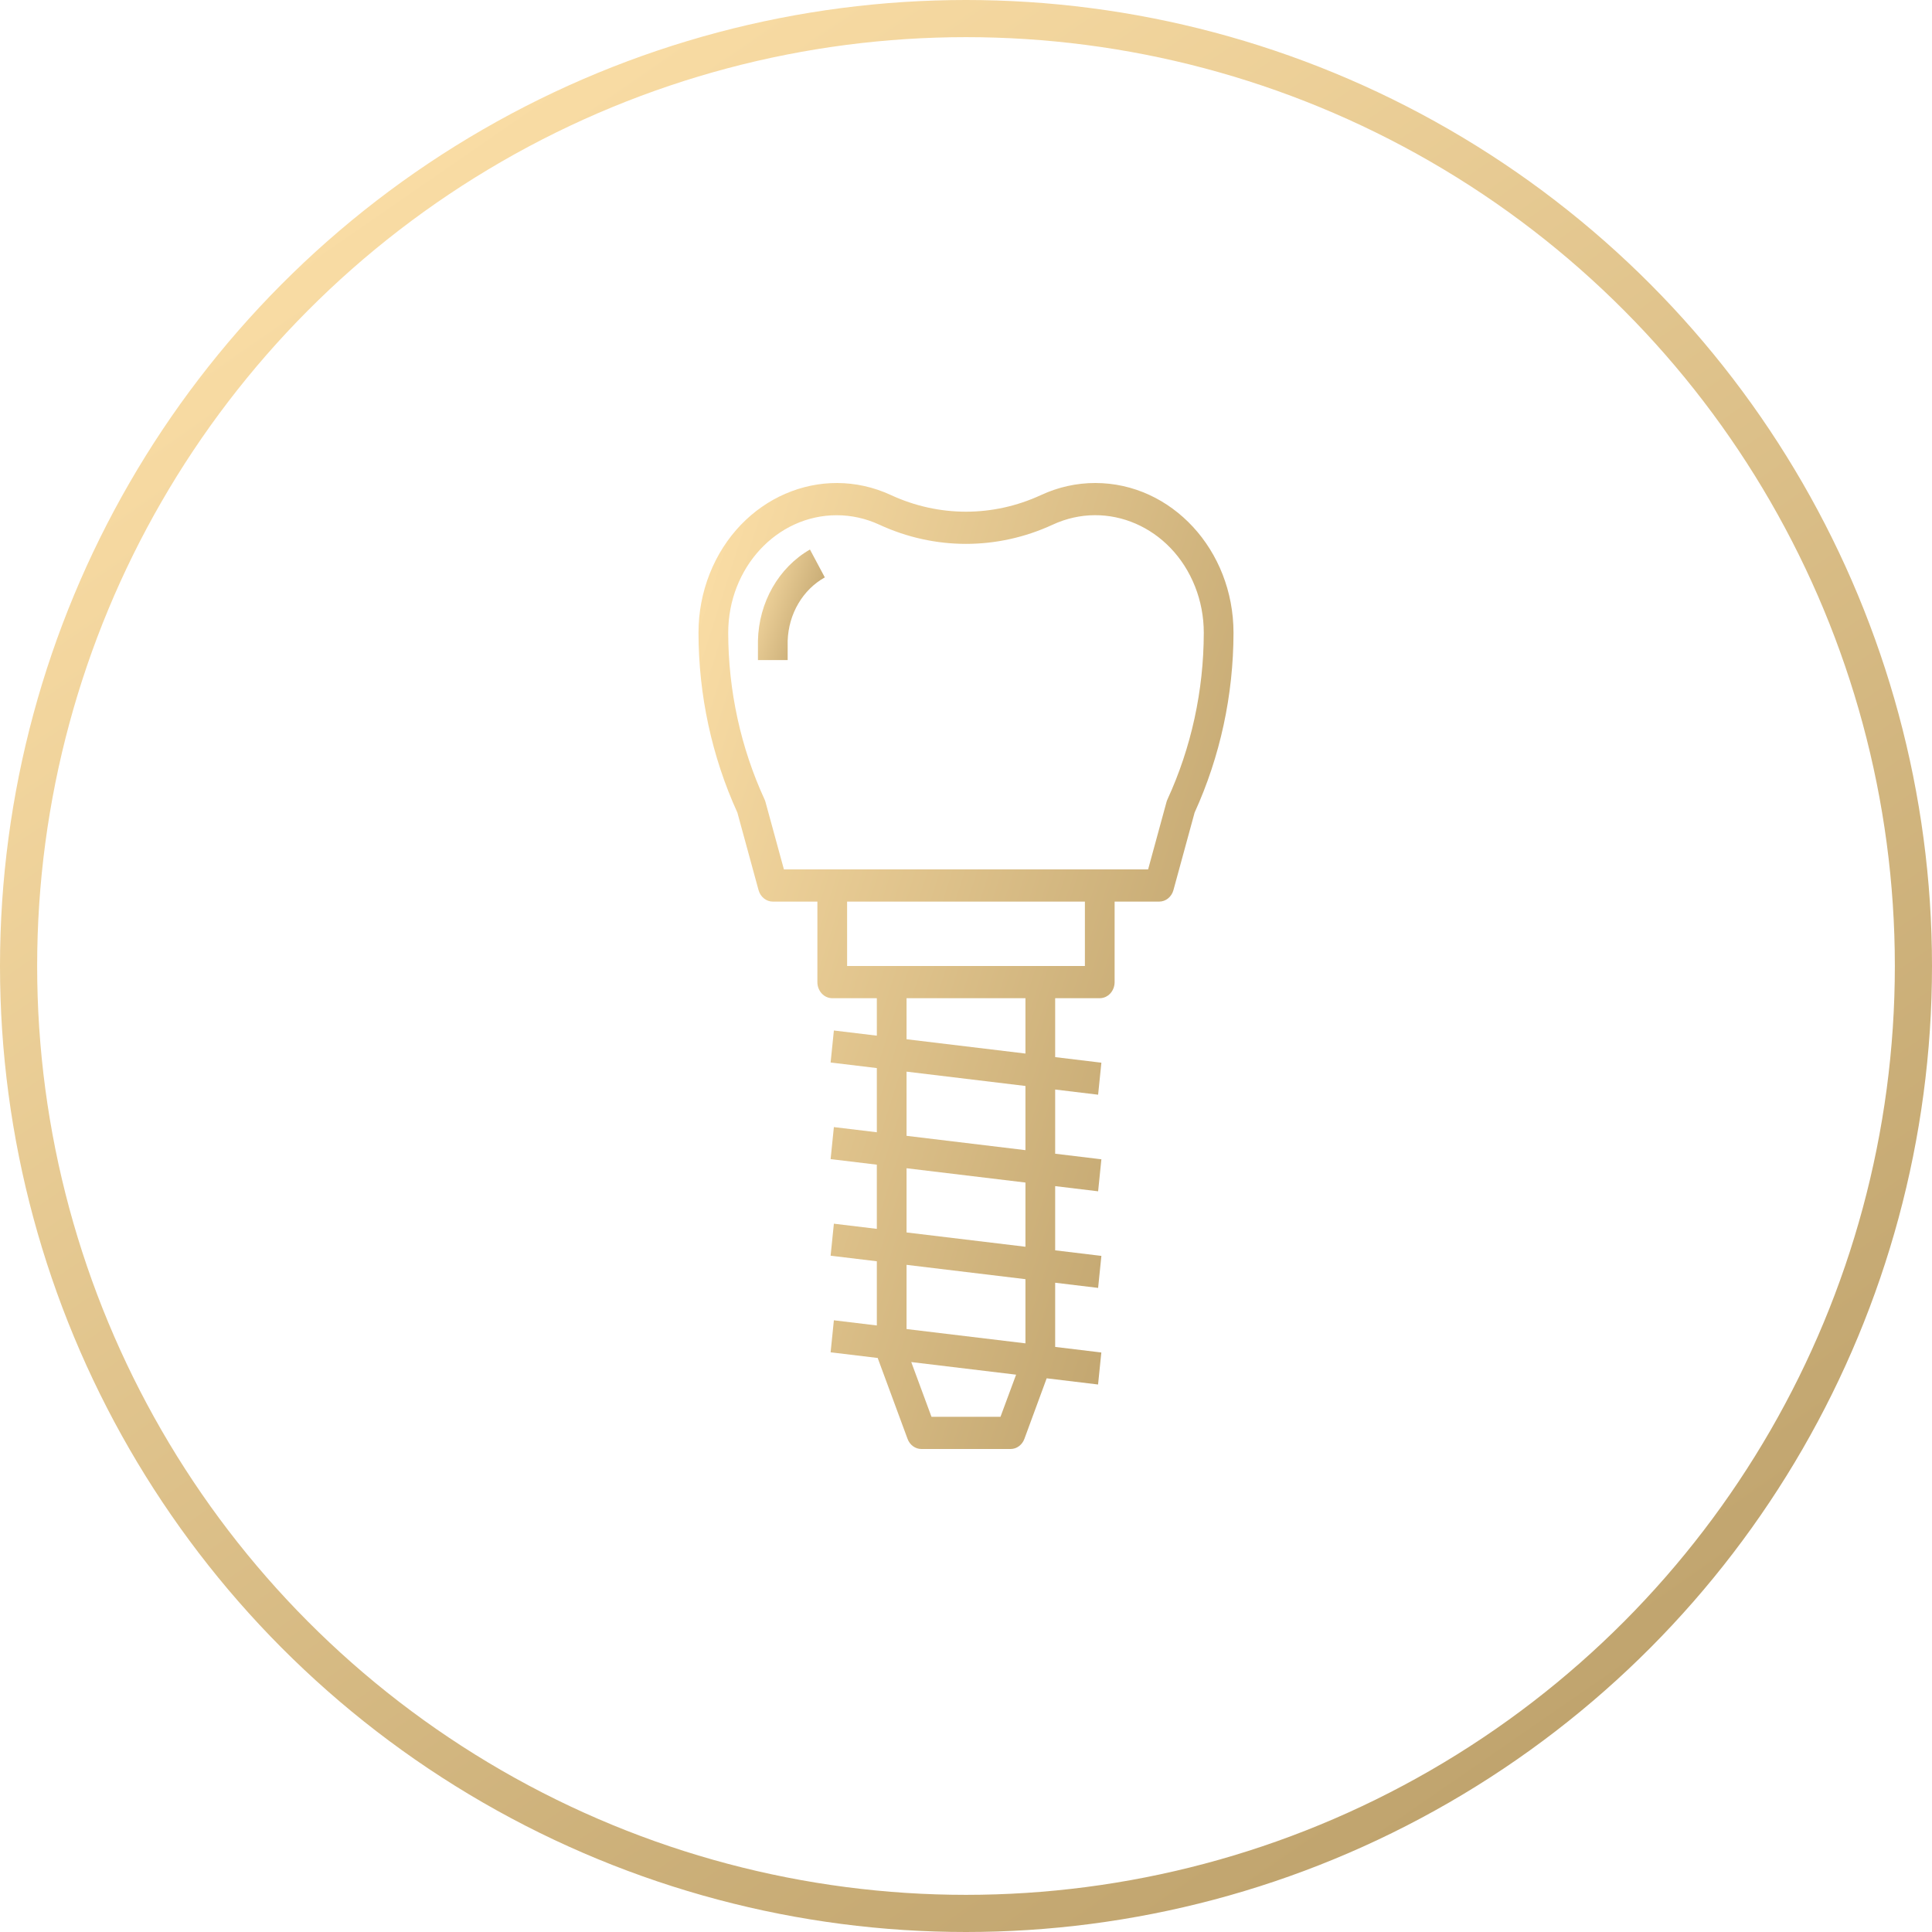 <svg width="104" height="104" viewBox="0 0 104 104" fill="none" xmlns="http://www.w3.org/2000/svg">
<g clip-path="url(#clip0_147)">
<path d="M58.96 26C57.953 25.999 56.956 26.221 56.031 26.652C53.454 27.842 50.541 27.842 47.965 26.652C44.187 24.902 39.814 26.801 38.199 30.894C37.804 31.895 37.6 32.972 37.6 34.06C37.604 37.418 38.32 40.731 39.693 43.742L40.833 47.915C40.934 48.282 41.246 48.534 41.6 48.533H44V52.867C44 53.345 44.358 53.733 44.8 53.733H47.2V55.75L44.888 55.472L44.712 57.195L47.2 57.495V60.95L44.888 60.672L44.712 62.395L47.2 62.695V66.15L44.888 65.872L44.712 67.595L47.2 67.895V71.35L44.888 71.072L44.712 72.795L47.254 73.101C47.254 73.108 47.254 73.115 47.254 73.121L48.854 77.455C48.976 77.785 49.272 78.001 49.6 78H54.4C54.727 78 55.022 77.784 55.143 77.455L56.343 74.195L59.109 74.528L59.285 72.805L56.8 72.505V69.05L59.112 69.328L59.288 67.605L56.8 67.305V63.85L59.112 64.128L59.288 62.405L56.8 62.105V58.65L59.112 58.928L59.288 57.205L56.8 56.905V53.733H59.2C59.642 53.733 60 53.345 60 52.867V48.533H62.4C62.755 48.533 63.067 48.281 63.167 47.913L64.307 43.739C65.68 40.729 66.396 37.417 66.4 34.06C66.397 29.61 63.068 26.003 58.96 26ZM53.856 76.267H50.142L49.053 73.32L54.697 73.999L53.856 76.267ZM55.2 72.313L48.8 71.543V68.087L55.2 68.858V72.313ZM55.2 67.113L48.8 66.343V62.887L55.2 63.657V67.113ZM55.2 61.913L48.8 61.142V57.687L55.2 58.458V61.913ZM55.2 56.713L48.8 55.943V53.733H55.2V56.713ZM58.4 52H45.6V48.533H58.4V52ZM62.844 43.033C62.823 43.078 62.806 43.125 62.793 43.174L61.803 46.8H42.198L41.207 43.174C41.194 43.125 41.177 43.078 41.156 43.033C39.873 40.245 39.204 37.174 39.2 34.06C39.201 30.566 41.816 27.734 45.041 27.735C45.831 27.735 46.611 27.909 47.337 28.245C50.316 29.621 53.684 29.621 56.663 28.245C59.628 26.87 63.06 28.36 64.329 31.572C64.64 32.358 64.8 33.205 64.8 34.06C64.796 37.174 64.127 40.245 62.844 43.033Z" fill="url(#paint0_linear_147)"/>
<path d="M43.6 29.581C41.913 30.549 40.842 32.43 40.8 34.498V35.533H42.4V34.493C42.447 33.048 43.212 31.743 44.4 31.081L43.6 29.581Z" fill="url(#paint1_linear_147)"/>
</g>
<circle cx="52" cy="52" r="51" stroke="url(#paint2_linear_147)" stroke-width="2"/>
<defs>
<linearGradient id="paint0_linear_147" x1="42.477" y1="17.775" x2="75.936" y2="28.483" gradientUnits="userSpaceOnUse">
<stop stop-color="#F9DCA4"/>
<stop offset="1" stop-color="#C0A46E"/>
</linearGradient>
<linearGradient id="paint1_linear_147" x1="41.41" y1="28.64" x2="45.518" y2="30.076" gradientUnits="userSpaceOnUse">
<stop stop-color="#F9DCA4"/>
<stop offset="1" stop-color="#C0A46E"/>
</linearGradient>
<linearGradient id="paint2_linear_147" x1="79.793" y1="95.931" x2="20.621" y2="10.31" gradientUnits="userSpaceOnUse">
<stop stop-color="#C0A46E"/>
<stop offset="1" stop-color="#F9DCA4"/>
</linearGradient>
<clipPath id="clip0_147">
<rect width="48" height="52" fill="white" transform="translate(28 26)"/>
</clipPath>
</defs>
</svg>
